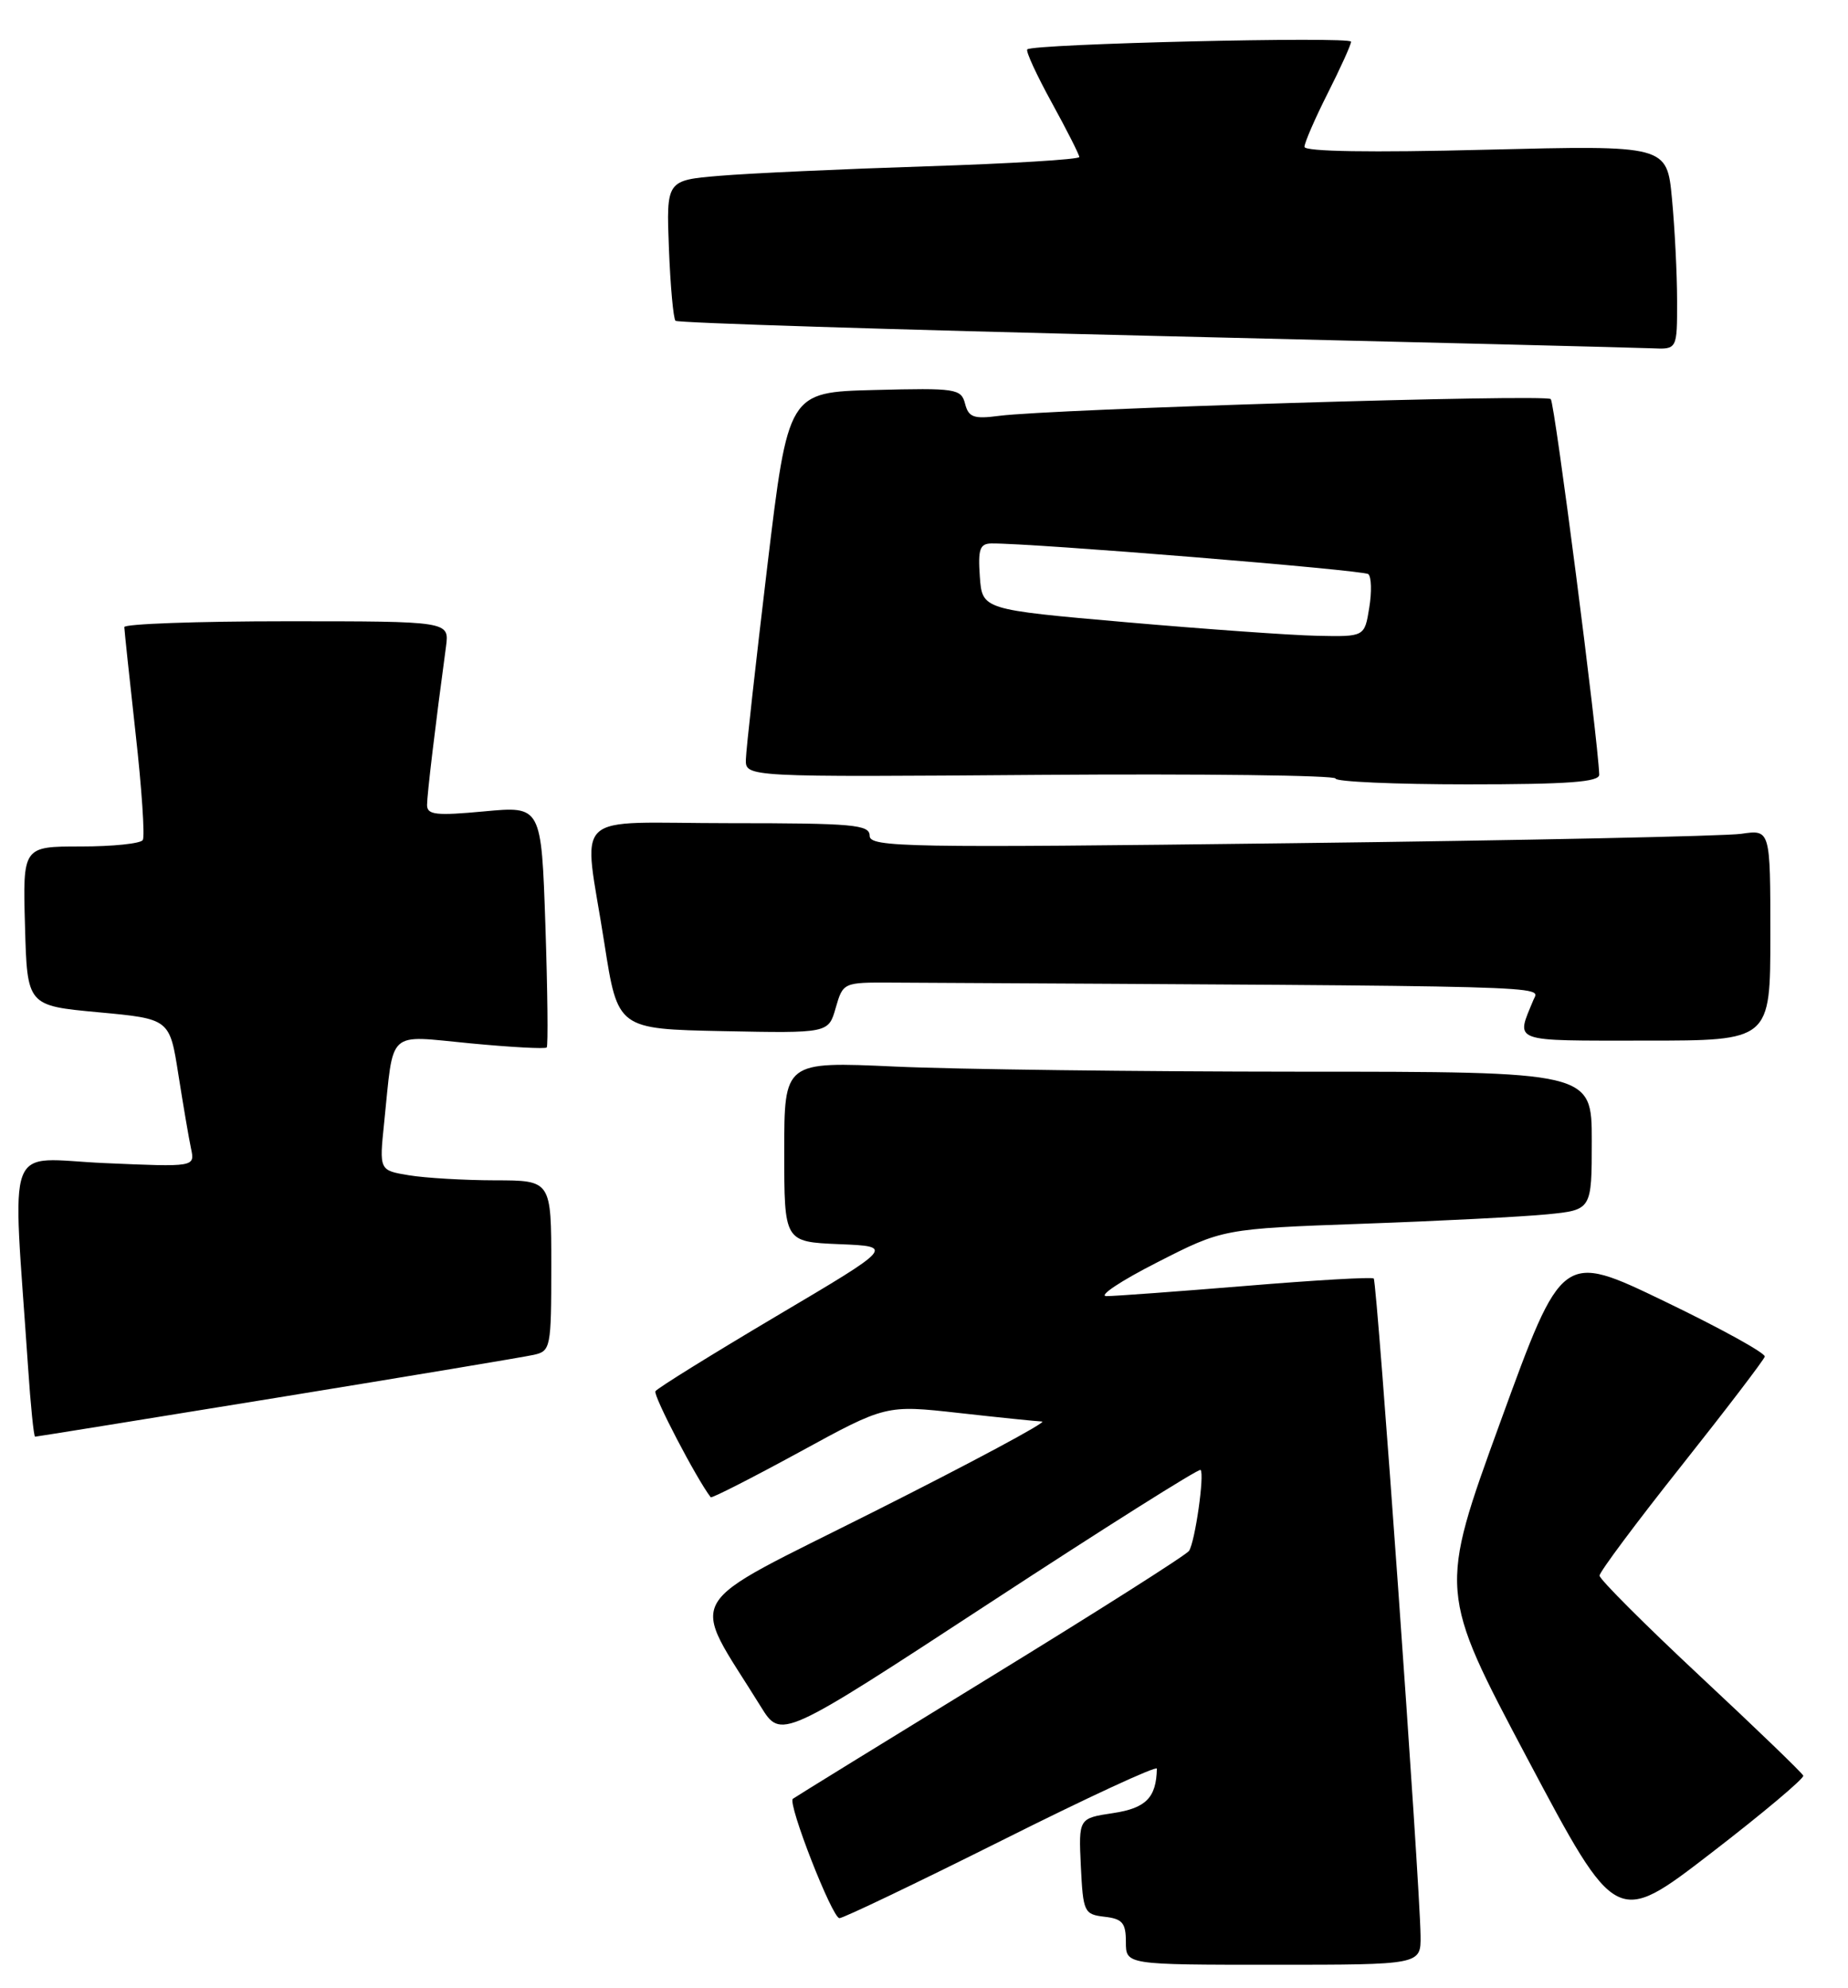 <?xml version="1.0" encoding="UTF-8" standalone="no"?>
<!DOCTYPE svg PUBLIC "-//W3C//DTD SVG 1.1//EN" "http://www.w3.org/Graphics/SVG/1.1/DTD/svg11.dtd" >
<svg xmlns="http://www.w3.org/2000/svg" xmlns:xlink="http://www.w3.org/1999/xlink" version="1.1" viewBox="0 0 238 256">
 <g >
 <path fill="currentColor"
d=" M 182.95 249.25 C 182.87 242.41 177.35 165.02 176.92 164.63 C 176.69 164.42 169.30 164.85 160.50 165.58 C 151.70 166.30 143.60 166.90 142.50 166.90 C 141.40 166.90 144.32 164.95 149.00 162.57 C 157.50 158.23 157.50 158.23 175.50 157.58 C 185.40 157.23 196.09 156.68 199.25 156.37 C 205.00 155.80 205.00 155.80 205.00 146.90 C 205.00 138.00 205.00 138.00 167.25 138.00 C 146.49 137.99 123.09 137.70 115.25 137.34 C 101.00 136.69 101.00 136.69 101.00 148.30 C 101.00 159.91 101.00 159.91 108.08 160.21 C 115.16 160.50 115.16 160.50 100.00 169.47 C 91.67 174.41 84.65 178.76 84.41 179.15 C 84.09 179.67 89.71 190.45 91.53 192.80 C 91.65 192.96 96.78 190.35 102.93 187.00 C 114.09 180.90 114.09 180.90 123.51 181.95 C 128.69 182.53 133.50 183.02 134.21 183.05 C 134.92 183.08 125.23 188.28 112.68 194.59 C 87.26 207.39 88.75 204.84 97.97 219.74 C 100.59 223.98 100.59 223.98 127.41 206.44 C 142.16 196.79 154.40 189.07 154.62 189.28 C 155.15 189.82 153.91 198.55 153.13 199.71 C 152.78 200.23 141.25 207.55 127.50 215.98 C 113.75 224.41 102.32 231.46 102.11 231.63 C 101.40 232.21 107.18 247.00 108.11 247.00 C 108.61 247.00 118.01 242.50 129.01 237.00 C 140.00 231.49 148.99 227.33 148.99 227.75 C 148.92 231.48 147.58 232.84 143.36 233.47 C 138.91 234.14 138.91 234.14 139.20 240.32 C 139.49 246.23 139.62 246.51 142.25 246.82 C 144.55 247.08 145.00 247.61 145.00 250.07 C 145.00 253.00 145.00 253.00 164.00 253.00 C 183.00 253.00 183.00 253.00 182.95 249.25 Z  M 232.24 228.65 C 232.10 228.30 226.14 222.55 218.99 215.88 C 211.85 209.21 206.00 203.36 206.00 202.89 C 206.00 202.42 210.74 196.06 216.53 188.77 C 222.32 181.47 227.15 175.14 227.28 174.69 C 227.40 174.25 221.58 171.04 214.35 167.56 C 201.19 161.22 201.19 161.22 193.24 183.07 C 185.29 204.92 185.29 204.92 196.72 226.47 C 208.16 248.02 208.16 248.02 220.33 238.65 C 227.02 233.50 232.38 228.99 232.24 228.65 Z  M 35.67 179.98 C 52.63 177.22 67.51 174.74 68.75 174.46 C 70.92 173.98 71.00 173.55 71.00 162.98 C 71.00 152.00 71.00 152.00 63.75 151.99 C 59.76 151.98 54.78 151.69 52.67 151.34 C 48.84 150.71 48.84 150.71 49.47 144.61 C 50.74 132.36 49.70 133.32 60.57 134.35 C 65.80 134.85 70.23 135.09 70.41 134.88 C 70.60 134.67 70.52 127.59 70.24 119.15 C 69.72 103.79 69.72 103.79 62.36 104.48 C 56.15 105.06 55.00 104.93 55.00 103.66 C 55.00 102.34 56.05 93.51 57.44 83.25 C 57.87 80.00 57.87 80.00 36.94 80.00 C 25.42 80.00 16.00 80.34 16.01 80.75 C 16.02 81.16 16.67 87.32 17.46 94.42 C 18.26 101.53 18.67 107.72 18.39 108.17 C 18.11 108.63 14.52 109.00 10.41 109.00 C 2.93 109.00 2.93 109.00 3.22 119.25 C 3.50 129.50 3.50 129.50 12.68 130.35 C 21.85 131.20 21.85 131.20 22.97 138.35 C 23.59 142.28 24.32 146.58 24.60 147.89 C 25.11 150.28 25.11 150.28 13.46 149.77 C 0.43 149.19 1.59 146.10 3.61 176.00 C 3.94 180.95 4.35 185.00 4.52 185.00 C 4.69 185.00 18.71 182.74 35.67 179.98 Z  M 228.00 120.41 C 228.00 106.82 228.00 106.82 224.25 107.37 C 222.19 107.67 196.09 108.22 166.25 108.58 C 116.61 109.19 112.00 109.11 112.00 107.62 C 112.00 106.19 109.93 106.00 94.00 106.00 C 73.04 106.00 75.12 104.00 77.84 121.50 C 79.56 132.50 79.56 132.50 93.13 132.78 C 106.70 133.05 106.70 133.05 107.63 129.78 C 108.57 126.52 108.62 126.50 114.79 126.53 C 202.13 127.00 198.26 126.90 197.49 128.75 C 195.21 134.29 194.41 134.00 211.88 134.00 C 228.00 134.00 228.00 134.00 228.00 120.41 Z  M 205.96 99.75 C 205.79 94.99 200.23 51.90 199.72 51.39 C 199.06 50.72 135.52 52.66 128.66 53.55 C 125.41 53.98 124.74 53.74 124.29 51.99 C 123.78 50.05 123.13 49.95 112.63 50.22 C 101.51 50.50 101.51 50.50 98.81 73.00 C 97.33 85.38 96.09 96.53 96.06 97.78 C 96.00 100.07 96.00 100.07 134.00 99.78 C 154.90 99.63 172.00 99.84 172.00 100.25 C 172.00 100.66 179.65 101.00 189.00 101.00 C 201.96 101.00 205.99 100.70 205.96 99.75 Z  M 215.99 38.75 C 215.99 35.31 215.69 29.39 215.33 25.60 C 214.68 18.70 214.68 18.70 191.34 19.28 C 176.60 19.66 168.00 19.52 168.00 18.91 C 168.00 18.38 169.35 15.27 171.00 12.00 C 172.65 8.73 174.00 5.75 174.00 5.37 C 174.00 4.67 133.02 5.64 132.30 6.36 C 132.08 6.58 133.50 9.66 135.45 13.21 C 137.40 16.76 139.00 19.92 139.00 20.22 C 139.00 20.53 130.11 21.07 119.25 21.42 C 108.39 21.77 96.42 22.32 92.65 22.64 C 85.81 23.22 85.81 23.22 86.15 32.03 C 86.34 36.87 86.72 41.05 87.00 41.31 C 87.28 41.58 114.95 42.45 148.50 43.25 C 182.05 44.05 210.96 44.77 212.75 44.85 C 216.00 45.00 216.00 45.00 215.99 38.75 Z  M 145.00 80.12 C 126.50 78.50 126.50 78.50 126.19 74.25 C 125.94 70.71 126.19 70.00 127.69 69.98 C 132.95 69.93 175.61 73.40 176.22 73.93 C 176.62 74.27 176.68 76.22 176.34 78.27 C 175.74 82.00 175.74 82.00 169.62 81.87 C 166.25 81.80 155.18 81.01 145.00 80.12 Z "/>
</g>
</svg>
